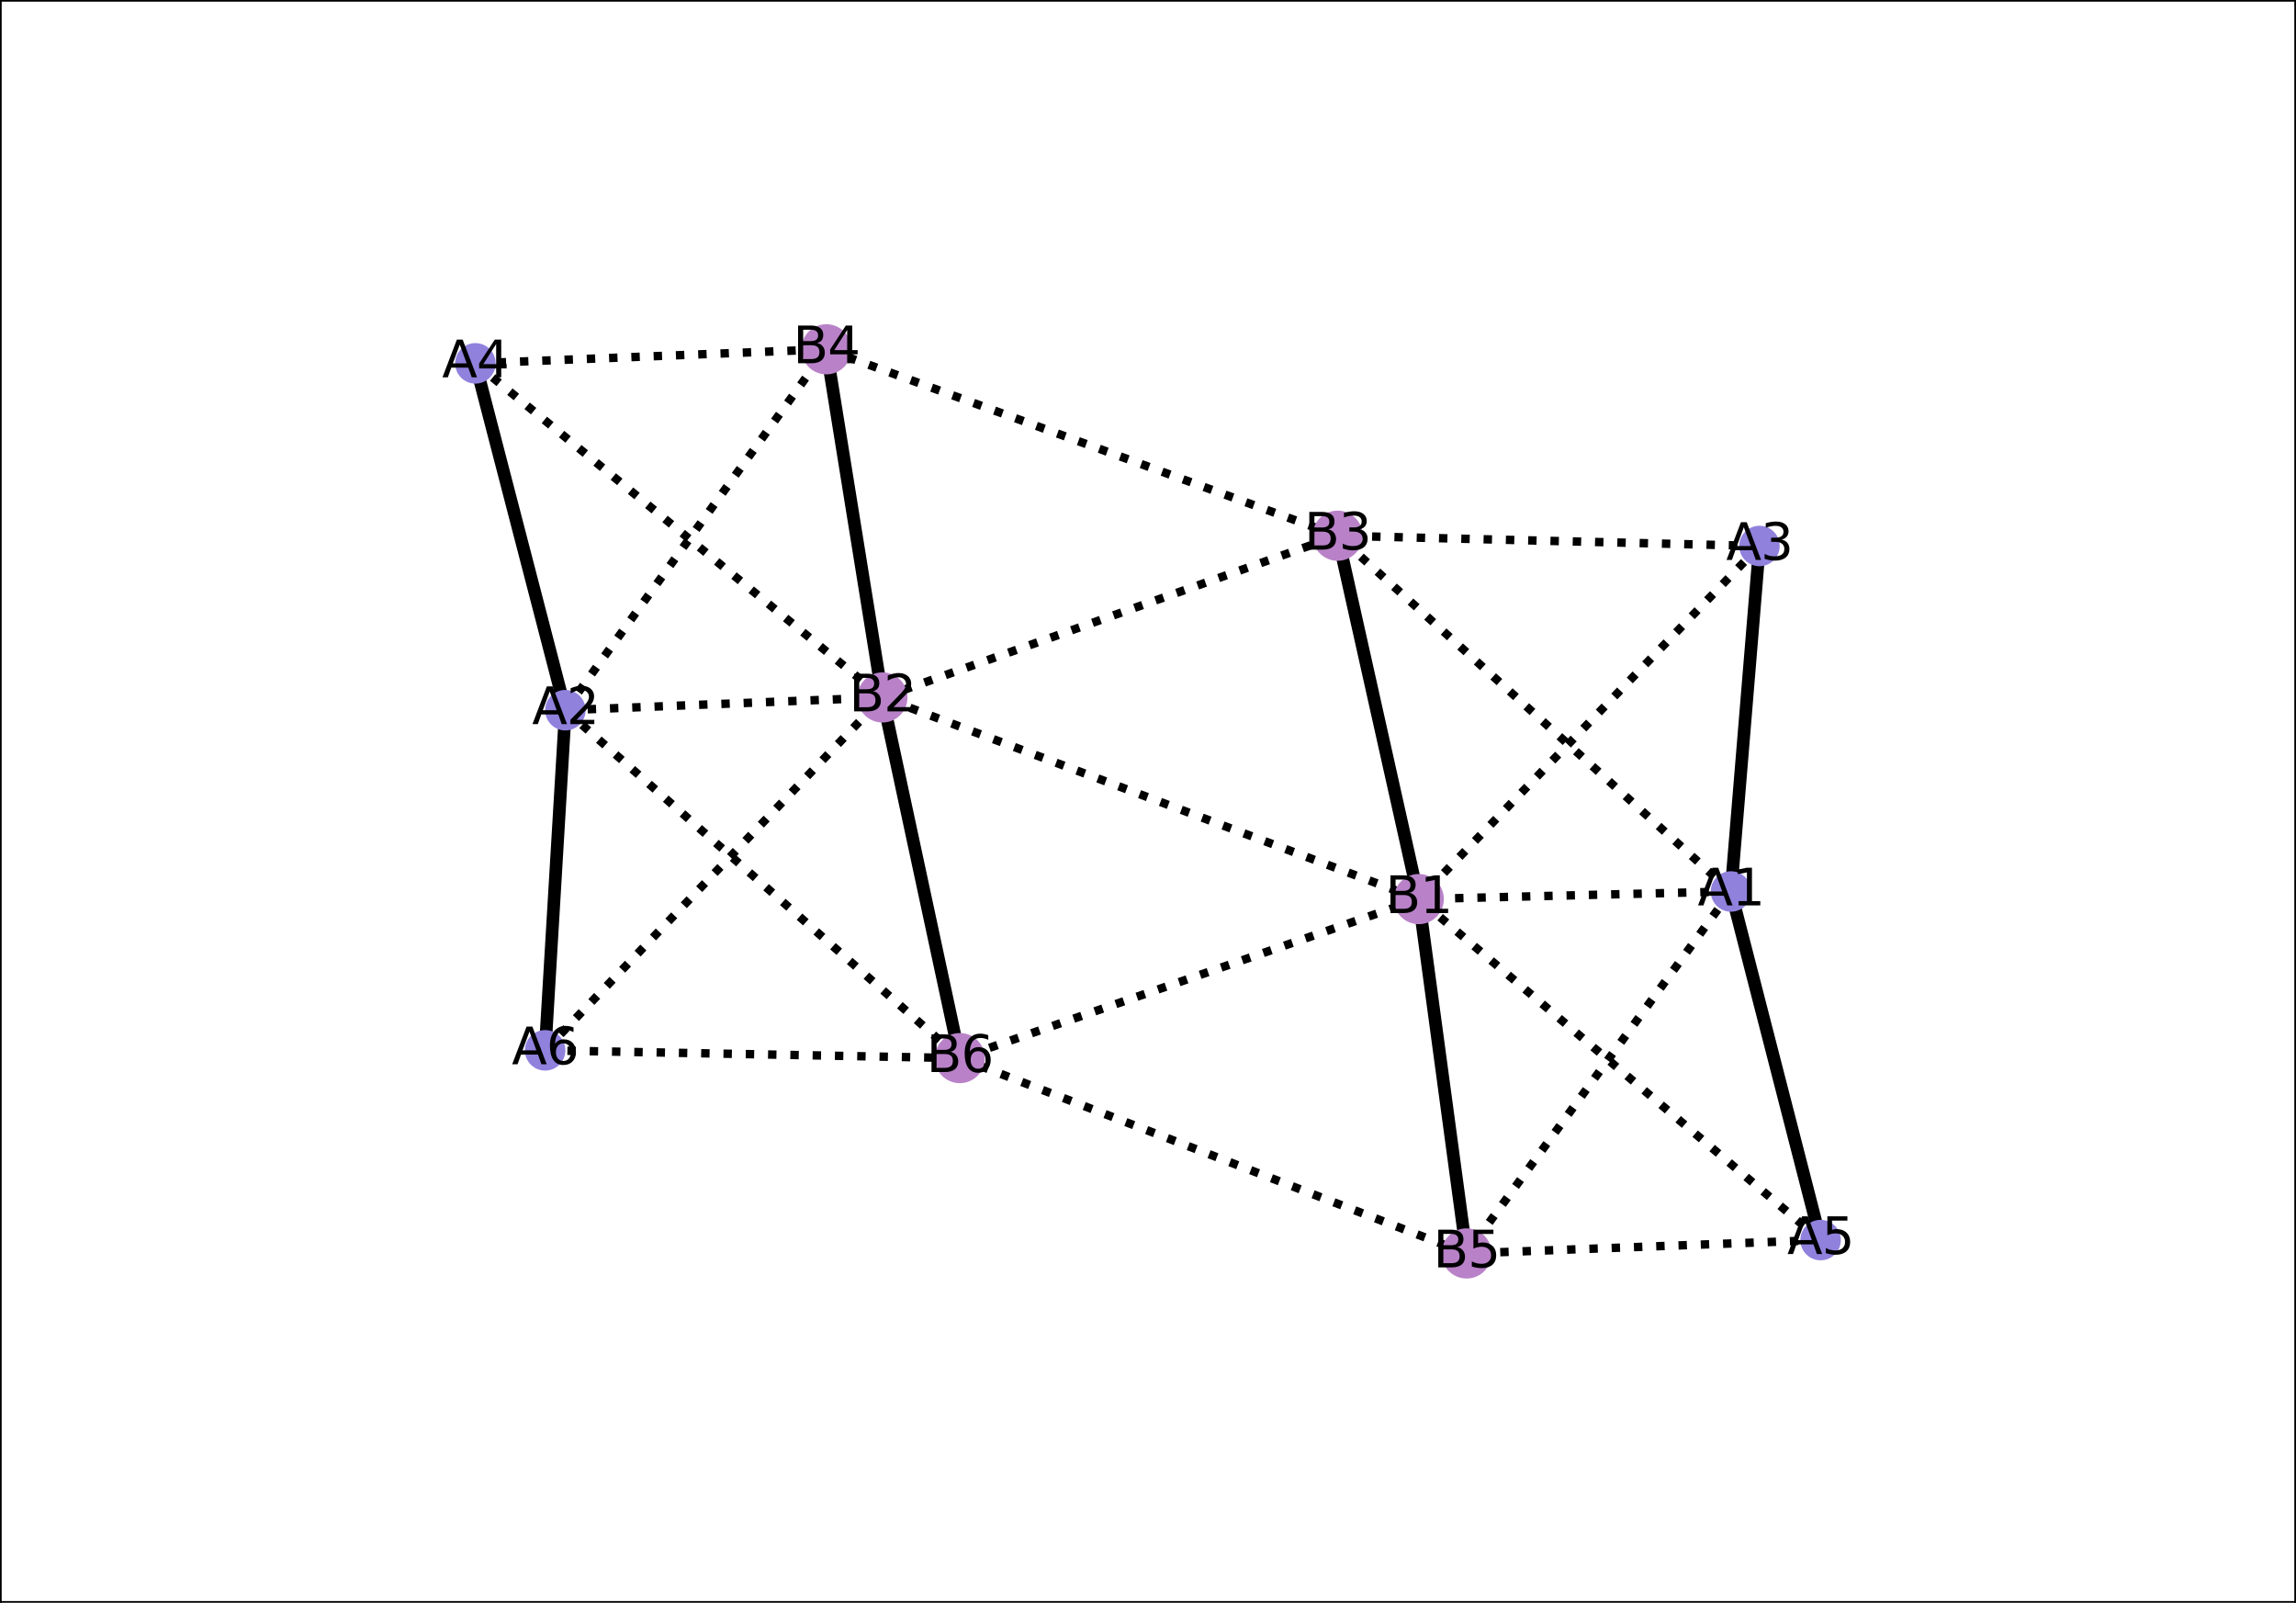 <?xml version="1.0" encoding="utf-8" standalone="no"?>
<!DOCTYPE svg PUBLIC "-//W3C//DTD SVG 1.1//EN"
  "http://www.w3.org/Graphics/SVG/1.1/DTD/svg11.dtd">
<svg xmlns:xlink="http://www.w3.org/1999/xlink" width="545.76pt" height="380.88pt" viewBox="0 0 545.76 380.88" xmlns="http://www.w3.org/2000/svg" version="1.1">
 <defs>
  <style type="text/css">*{stroke-linejoin: round; stroke-linecap: butt}</style>
 </defs>
 <g id="figure_1">
  <g id="patch_1">
   <path d="M 0 380.88 
L 545.76 380.88 
L 545.76 0 
L 0 0 
z
" style="fill: #ffffff"/>
  </g>
  <g id="axes_1">
   <g id="patch_2">
    <path d="M 0 380.88 
L 545.76 380.88 
L 545.76 0 
L 0 0 
z
" style="fill: #ffffff"/>
   </g>
   <g id="LineCollection_1">
    <path d="M 411.451 211.855 
L 432.754 294.697 
" clip-path="url(#p0e25f9e125)" style="fill: none; stroke: #000000; stroke-width: 3"/>
    <path d="M 411.451 211.855 
L 418.228 129.748 
" clip-path="url(#p0e25f9e125)" style="fill: none; stroke: #000000; stroke-width: 3"/>
    <path d="M 411.451 211.855 
L 337.243 213.663 
" clip-path="url(#p0e25f9e125)" style="fill: none; stroke-dasharray: 2,3.3; stroke-dashoffset: 0; stroke: #000000; stroke-width: 2"/>
    <path d="M 411.451 211.855 
L 348.607 297.871 
" clip-path="url(#p0e25f9e125)" style="fill: none; stroke-dasharray: 2,3.3; stroke-dashoffset: 0; stroke: #000000; stroke-width: 2"/>
    <path d="M 411.451 211.855 
L 317.955 127.307 
" clip-path="url(#p0e25f9e125)" style="fill: none; stroke-dasharray: 2,3.3; stroke-dashoffset: 0; stroke: #000000; stroke-width: 2"/>
    <path d="M 134.394 168.769 
L 113.006 86.349 
" clip-path="url(#p0e25f9e125)" style="fill: none; stroke: #000000; stroke-width: 3"/>
    <path d="M 134.394 168.769 
L 129.574 249.603 
" clip-path="url(#p0e25f9e125)" style="fill: none; stroke: #000000; stroke-width: 3"/>
    <path d="M 134.394 168.769 
L 209.756 165.746 
" clip-path="url(#p0e25f9e125)" style="fill: none; stroke-dasharray: 2,3.3; stroke-dashoffset: 0; stroke: #000000; stroke-width: 2"/>
    <path d="M 134.394 168.769 
L 228.147 251.45 
" clip-path="url(#p0e25f9e125)" style="fill: none; stroke-dasharray: 2,3.3; stroke-dashoffset: 0; stroke: #000000; stroke-width: 2"/>
    <path d="M 134.394 168.769 
L 196.432 83.009 
" clip-path="url(#p0e25f9e125)" style="fill: none; stroke-dasharray: 2,3.3; stroke-dashoffset: 0; stroke: #000000; stroke-width: 2"/>
    <path d="M 418.228 129.748 
L 317.955 127.307 
" clip-path="url(#p0e25f9e125)" style="fill: none; stroke-dasharray: 2,3.3; stroke-dashoffset: 0; stroke: #000000; stroke-width: 2"/>
    <path d="M 418.228 129.748 
L 337.243 213.663 
" clip-path="url(#p0e25f9e125)" style="fill: none; stroke-dasharray: 2,3.3; stroke-dashoffset: 0; stroke: #000000; stroke-width: 2"/>
    <path d="M 113.006 86.349 
L 196.432 83.009 
" clip-path="url(#p0e25f9e125)" style="fill: none; stroke-dasharray: 2,3.3; stroke-dashoffset: 0; stroke: #000000; stroke-width: 2"/>
    <path d="M 113.006 86.349 
L 209.756 165.746 
" clip-path="url(#p0e25f9e125)" style="fill: none; stroke-dasharray: 2,3.3; stroke-dashoffset: 0; stroke: #000000; stroke-width: 2"/>
    <path d="M 432.754 294.697 
L 348.607 297.871 
" clip-path="url(#p0e25f9e125)" style="fill: none; stroke-dasharray: 2,3.3; stroke-dashoffset: 0; stroke: #000000; stroke-width: 2"/>
    <path d="M 432.754 294.697 
L 337.243 213.663 
" clip-path="url(#p0e25f9e125)" style="fill: none; stroke-dasharray: 2,3.3; stroke-dashoffset: 0; stroke: #000000; stroke-width: 2"/>
    <path d="M 129.574 249.603 
L 228.147 251.45 
" clip-path="url(#p0e25f9e125)" style="fill: none; stroke-dasharray: 2,3.3; stroke-dashoffset: 0; stroke: #000000; stroke-width: 2"/>
    <path d="M 129.574 249.603 
L 209.756 165.746 
" clip-path="url(#p0e25f9e125)" style="fill: none; stroke-dasharray: 2,3.3; stroke-dashoffset: 0; stroke: #000000; stroke-width: 2"/>
    <path d="M 337.243 213.663 
L 348.607 297.871 
" clip-path="url(#p0e25f9e125)" style="fill: none; stroke: #000000; stroke-width: 3"/>
    <path d="M 337.243 213.663 
L 317.955 127.307 
" clip-path="url(#p0e25f9e125)" style="fill: none; stroke: #000000; stroke-width: 3"/>
    <path d="M 337.243 213.663 
L 228.147 251.45 
" clip-path="url(#p0e25f9e125)" style="fill: none; stroke-dasharray: 2,3.3; stroke-dashoffset: 0; stroke: #000000; stroke-width: 2"/>
    <path d="M 337.243 213.663 
L 209.756 165.746 
" clip-path="url(#p0e25f9e125)" style="fill: none; stroke-dasharray: 2,3.3; stroke-dashoffset: 0; stroke: #000000; stroke-width: 2"/>
    <path d="M 209.756 165.746 
L 196.432 83.009 
" clip-path="url(#p0e25f9e125)" style="fill: none; stroke: #000000; stroke-width: 3"/>
    <path d="M 209.756 165.746 
L 228.147 251.45 
" clip-path="url(#p0e25f9e125)" style="fill: none; stroke: #000000; stroke-width: 3"/>
    <path d="M 209.756 165.746 
L 317.955 127.307 
" clip-path="url(#p0e25f9e125)" style="fill: none; stroke-dasharray: 2,3.3; stroke-dashoffset: 0; stroke: #000000; stroke-width: 2"/>
    <path d="M 317.955 127.307 
L 196.432 83.009 
" clip-path="url(#p0e25f9e125)" style="fill: none; stroke-dasharray: 2,3.3; stroke-dashoffset: 0; stroke: #000000; stroke-width: 2"/>
    <path d="M 348.607 297.871 
L 228.147 251.45 
" clip-path="url(#p0e25f9e125)" style="fill: none; stroke-dasharray: 2,3.3; stroke-dashoffset: 0; stroke: #000000; stroke-width: 2"/>
   </g>
   <g id="PathCollection_1">
    <path d="M 411.451 216.163 
C 412.594 216.163 413.689 215.709 414.497 214.901 
C 415.305 214.093 415.759 212.997 415.759 211.855 
C 415.759 210.712 415.305 209.616 414.497 208.808 
C 413.689 208 412.594 207.546 411.451 207.546 
C 410.308 207.546 409.213 208 408.405 208.808 
C 407.597 209.616 407.143 210.712 407.143 211.855 
C 407.143 212.997 407.597 214.093 408.405 214.901 
C 409.213 215.709 410.308 216.163 411.451 216.163 
z
" clip-path="url(#p0e25f9e125)" style="fill: #9081dd; stroke: #9081dd"/>
    <path d="M 134.394 173.084 
C 135.538 173.084 136.636 172.63 137.445 171.82 
C 138.254 171.011 138.709 169.914 138.709 168.769 
C 138.709 167.625 138.254 166.527 137.445 165.718 
C 136.636 164.909 135.538 164.454 134.394 164.454 
C 133.249 164.454 132.152 164.909 131.342 165.718 
C 130.533 166.527 130.078 167.625 130.078 168.769 
C 130.078 169.914 130.533 171.011 131.342 171.82 
C 132.152 172.63 133.249 173.084 134.394 173.084 
z
" clip-path="url(#p0e25f9e125)" style="fill: #9081dd; stroke: #9081dd"/>
    <path d="M 418.228 134.057 
C 419.371 134.057 420.466 133.603 421.274 132.795 
C 422.082 131.987 422.536 130.891 422.536 129.748 
C 422.536 128.606 422.082 127.51 421.274 126.702 
C 420.466 125.894 419.371 125.44 418.228 125.44 
C 417.085 125.44 415.989 125.894 415.182 126.702 
C 414.374 127.51 413.92 128.606 413.92 129.748 
C 413.92 130.891 414.374 131.987 415.182 132.795 
C 415.989 133.603 417.085 134.057 418.228 134.057 
z
" clip-path="url(#p0e25f9e125)" style="fill: #9081dd; stroke: #9081dd"/>
    <path d="M 113.006 90.664 
C 114.151 90.664 115.248 90.209 116.058 89.4 
C 116.867 88.591 117.321 87.493 117.321 86.349 
C 117.321 85.204 116.867 84.107 116.058 83.298 
C 115.248 82.488 114.151 82.034 113.006 82.034 
C 111.862 82.034 110.764 82.488 109.955 83.298 
C 109.146 84.107 108.691 85.204 108.691 86.349 
C 108.691 87.493 109.146 88.591 109.955 89.4 
C 110.764 90.209 111.862 90.664 113.006 90.664 
z
" clip-path="url(#p0e25f9e125)" style="fill: #9081dd; stroke: #9081dd"/>
    <path d="M 432.754 299.005 
C 433.896 299.005 434.992 298.551 435.8 297.743 
C 436.608 296.935 437.062 295.839 437.062 294.697 
C 437.062 293.554 436.608 292.458 435.8 291.65 
C 434.992 290.842 433.896 290.388 432.754 290.388 
C 431.611 290.388 430.515 290.842 429.707 291.65 
C 428.899 292.458 428.445 293.554 428.445 294.697 
C 428.445 295.839 428.899 296.935 429.707 297.743 
C 430.515 298.551 431.611 299.005 432.754 299.005 
z
" clip-path="url(#p0e25f9e125)" style="fill: #9081dd; stroke: #9081dd"/>
    <path d="M 129.574 253.918 
C 130.719 253.918 131.816 253.463 132.625 252.654 
C 133.435 251.845 133.889 250.747 133.889 249.603 
C 133.889 248.458 133.435 247.361 132.625 246.552 
C 131.816 245.742 130.719 245.288 129.574 245.288 
C 128.43 245.288 127.332 245.742 126.523 246.552 
C 125.714 247.361 125.259 248.458 125.259 249.603 
C 125.259 250.747 125.714 251.845 126.523 252.654 
C 127.332 253.463 128.43 253.918 129.574 253.918 
z
" clip-path="url(#p0e25f9e125)" style="fill: #9081dd; stroke: #9081dd"/>
    <path d="M 337.243 219.126 
C 338.691 219.126 340.081 218.55 341.105 217.526 
C 342.13 216.502 342.705 215.112 342.705 213.663 
C 342.705 212.215 342.13 210.825 341.105 209.8 
C 340.081 208.776 338.691 208.2 337.243 208.2 
C 335.794 208.2 334.404 208.776 333.38 209.8 
C 332.355 210.825 331.78 212.215 331.78 213.663 
C 331.78 215.112 332.355 216.502 333.38 217.526 
C 334.404 218.55 335.794 219.126 337.243 219.126 
z
" clip-path="url(#p0e25f9e125)" style="fill: #b982c8; stroke: #b982c8"/>
    <path d="M 209.756 171.203 
C 211.203 171.203 212.591 170.628 213.615 169.605 
C 214.638 168.581 215.213 167.193 215.213 165.746 
C 215.213 164.298 214.638 162.91 213.615 161.887 
C 212.591 160.863 211.203 160.288 209.756 160.288 
C 208.308 160.288 206.92 160.863 205.896 161.887 
C 204.873 162.91 204.298 164.298 204.298 165.746 
C 204.298 167.193 204.873 168.581 205.896 169.605 
C 206.92 170.628 208.308 171.203 209.756 171.203 
z
" clip-path="url(#p0e25f9e125)" style="fill: #b982c8; stroke: #b982c8"/>
    <path d="M 317.955 132.77 
C 319.404 132.77 320.794 132.194 321.818 131.17 
C 322.842 130.146 323.418 128.756 323.418 127.307 
C 323.418 125.858 322.842 124.469 321.818 123.444 
C 320.794 122.42 319.404 121.844 317.955 121.844 
C 316.506 121.844 315.117 122.42 314.092 123.444 
C 313.068 124.469 312.492 125.858 312.492 127.307 
C 312.492 128.756 313.068 130.146 314.092 131.17 
C 315.117 132.194 316.506 132.77 317.955 132.77 
z
" clip-path="url(#p0e25f9e125)" style="fill: #b982c8; stroke: #b982c8"/>
    <path d="M 196.432 88.466 
C 197.879 88.466 199.267 87.891 200.291 86.868 
C 201.314 85.844 201.889 84.456 201.889 83.009 
C 201.889 81.561 201.314 80.173 200.291 79.149 
C 199.267 78.126 197.879 77.551 196.432 77.551 
C 194.984 77.551 193.596 78.126 192.572 79.149 
C 191.549 80.173 190.974 81.561 190.974 83.009 
C 190.974 84.456 191.549 85.844 192.572 86.868 
C 193.596 87.891 194.984 88.466 196.432 88.466 
z
" clip-path="url(#p0e25f9e125)" style="fill: #b982c8; stroke: #b982c8"/>
    <path d="M 348.607 303.334 
C 350.055 303.334 351.445 302.759 352.469 301.734 
C 353.494 300.71 354.069 299.32 354.069 297.871 
C 354.069 296.423 353.494 295.033 352.469 294.009 
C 351.445 292.984 350.055 292.409 348.607 292.409 
C 347.158 292.409 345.768 292.984 344.744 294.009 
C 343.72 295.033 343.144 296.423 343.144 297.871 
C 343.144 299.32 343.72 300.71 344.744 301.734 
C 345.768 302.759 347.158 303.334 348.607 303.334 
z
" clip-path="url(#p0e25f9e125)" style="fill: #b982c8; stroke: #b982c8"/>
    <path d="M 228.147 256.908 
C 229.595 256.908 230.983 256.333 232.006 255.309 
C 233.03 254.286 233.605 252.897 233.605 251.45 
C 233.605 250.003 233.03 248.614 232.006 247.591 
C 230.983 246.567 229.595 245.992 228.147 245.992 
C 226.7 245.992 225.312 246.567 224.288 247.591 
C 223.265 248.614 222.69 250.003 222.69 251.45 
C 222.69 252.897 223.265 254.286 224.288 255.309 
C 225.312 256.333 226.7 256.908 228.147 256.908 
z
" clip-path="url(#p0e25f9e125)" style="fill: #b982c8; stroke: #b982c8"/>
   </g>
   <g id="patch_3">
    <path d="M 0 380.88 
L 0 -0 
" style="fill: none; stroke: #000000; stroke-width: 0.8; stroke-linejoin: miter; stroke-linecap: square"/>
   </g>
   <g id="patch_4">
    <path d="M 545.76 380.88 
L 545.76 -0 
" style="fill: none; stroke: #000000; stroke-width: 0.8; stroke-linejoin: miter; stroke-linecap: square"/>
   </g>
   <g id="patch_5">
    <path d="M 0 380.88 
L 545.76 380.88 
" style="fill: none; stroke: #000000; stroke-width: 0.8; stroke-linejoin: miter; stroke-linecap: square"/>
   </g>
   <g id="patch_6">
    <path d="M 0 0 
L 545.76 0 
" style="fill: none; stroke: #000000; stroke-width: 0.8; stroke-linejoin: miter; stroke-linecap: square"/>
   </g>
   <g id="text_1">
    <g clip-path="url(#p0e25f9e125)">
     <!-- A1 -->
     <g transform="translate(403.529 215.166) scale(0.12 -0.12)">
      <defs>
       <path id="DejaVuSans-41" d="M 2188 4044 
L 1331 1722 
L 3047 1722 
L 2188 4044 
z
M 1831 4666 
L 2547 4666 
L 4325 0 
L 3669 0 
L 3244 1197 
L 1141 1197 
L 716 0 
L 50 0 
L 1831 4666 
z
" transform="scale(0.016)"/>
       <path id="DejaVuSans-31" d="M 794 531 
L 1825 531 
L 1825 4091 
L 703 3866 
L 703 4441 
L 1819 4666 
L 2450 4666 
L 2450 531 
L 3481 531 
L 3481 0 
L 794 0 
L 794 531 
z
" transform="scale(0.016)"/>
      </defs>
      <use xlink:href="#DejaVuSans-41"/>
      <use xlink:href="#DejaVuSans-31" x="68.408"/>
     </g>
    </g>
   </g>
   <g id="text_2">
    <g clip-path="url(#p0e25f9e125)">
     <!-- A2 -->
     <g transform="translate(126.472 172.08) scale(0.12 -0.12)">
      <defs>
       <path id="DejaVuSans-32" d="M 1228 531 
L 3431 531 
L 3431 0 
L 469 0 
L 469 531 
Q 828 903 1448 1529 
Q 2069 2156 2228 2338 
Q 2531 2678 2651 2914 
Q 2772 3150 2772 3378 
Q 2772 3750 2511 3984 
Q 2250 4219 1831 4219 
Q 1534 4219 1204 4116 
Q 875 4013 500 3803 
L 500 4441 
Q 881 4594 1212 4672 
Q 1544 4750 1819 4750 
Q 2544 4750 2975 4387 
Q 3406 4025 3406 3419 
Q 3406 3131 3298 2873 
Q 3191 2616 2906 2266 
Q 2828 2175 2409 1742 
Q 1991 1309 1228 531 
z
" transform="scale(0.016)"/>
      </defs>
      <use xlink:href="#DejaVuSans-41"/>
      <use xlink:href="#DejaVuSans-32" x="68.408"/>
     </g>
    </g>
   </g>
   <g id="text_3">
    <g clip-path="url(#p0e25f9e125)">
     <!-- A3 -->
     <g transform="translate(410.306 133.06) scale(0.12 -0.12)">
      <defs>
       <path id="DejaVuSans-33" d="M 2597 2516 
Q 3050 2419 3304 2112 
Q 3559 1806 3559 1356 
Q 3559 666 3084 287 
Q 2609 -91 1734 -91 
Q 1441 -91 1130 -33 
Q 819 25 488 141 
L 488 750 
Q 750 597 1062 519 
Q 1375 441 1716 441 
Q 2309 441 2620 675 
Q 2931 909 2931 1356 
Q 2931 1769 2642 2001 
Q 2353 2234 1838 2234 
L 1294 2234 
L 1294 2753 
L 1863 2753 
Q 2328 2753 2575 2939 
Q 2822 3125 2822 3475 
Q 2822 3834 2567 4026 
Q 2313 4219 1838 4219 
Q 1578 4219 1281 4162 
Q 984 4106 628 3988 
L 628 4550 
Q 988 4650 1302 4700 
Q 1616 4750 1894 4750 
Q 2613 4750 3031 4423 
Q 3450 4097 3450 3541 
Q 3450 3153 3228 2886 
Q 3006 2619 2597 2516 
z
" transform="scale(0.016)"/>
      </defs>
      <use xlink:href="#DejaVuSans-41"/>
      <use xlink:href="#DejaVuSans-33" x="68.408"/>
     </g>
    </g>
   </g>
   <g id="text_4">
    <g clip-path="url(#p0e25f9e125)">
     <!-- A4 -->
     <g transform="translate(105.084 89.66) scale(0.12 -0.12)">
      <defs>
       <path id="DejaVuSans-34" d="M 2419 4116 
L 825 1625 
L 2419 1625 
L 2419 4116 
z
M 2253 4666 
L 3047 4666 
L 3047 1625 
L 3713 1625 
L 3713 1100 
L 3047 1100 
L 3047 0 
L 2419 0 
L 2419 1100 
L 313 1100 
L 313 1709 
L 2253 4666 
z
" transform="scale(0.016)"/>
      </defs>
      <use xlink:href="#DejaVuSans-41"/>
      <use xlink:href="#DejaVuSans-34" x="68.408"/>
     </g>
    </g>
   </g>
   <g id="text_5">
    <g clip-path="url(#p0e25f9e125)">
     <!-- A5 -->
     <g transform="translate(424.832 298.008) scale(0.12 -0.12)">
      <defs>
       <path id="DejaVuSans-35" d="M 691 4666 
L 3169 4666 
L 3169 4134 
L 1269 4134 
L 1269 2991 
Q 1406 3038 1543 3061 
Q 1681 3084 1819 3084 
Q 2600 3084 3056 2656 
Q 3513 2228 3513 1497 
Q 3513 744 3044 326 
Q 2575 -91 1722 -91 
Q 1428 -91 1123 -41 
Q 819 9 494 109 
L 494 744 
Q 775 591 1075 516 
Q 1375 441 1709 441 
Q 2250 441 2565 725 
Q 2881 1009 2881 1497 
Q 2881 1984 2565 2268 
Q 2250 2553 1709 2553 
Q 1456 2553 1204 2497 
Q 953 2441 691 2322 
L 691 4666 
z
" transform="scale(0.016)"/>
      </defs>
      <use xlink:href="#DejaVuSans-41"/>
      <use xlink:href="#DejaVuSans-35" x="68.408"/>
     </g>
    </g>
   </g>
   <g id="text_6">
    <g clip-path="url(#p0e25f9e125)">
     <!-- A6 -->
     <g transform="translate(121.652 252.914) scale(0.12 -0.12)">
      <defs>
       <path id="DejaVuSans-36" d="M 2113 2584 
Q 1688 2584 1439 2293 
Q 1191 2003 1191 1497 
Q 1191 994 1439 701 
Q 1688 409 2113 409 
Q 2538 409 2786 701 
Q 3034 994 3034 1497 
Q 3034 2003 2786 2293 
Q 2538 2584 2113 2584 
z
M 3366 4563 
L 3366 3988 
Q 3128 4100 2886 4159 
Q 2644 4219 2406 4219 
Q 1781 4219 1451 3797 
Q 1122 3375 1075 2522 
Q 1259 2794 1537 2939 
Q 1816 3084 2150 3084 
Q 2853 3084 3261 2657 
Q 3669 2231 3669 1497 
Q 3669 778 3244 343 
Q 2819 -91 2113 -91 
Q 1303 -91 875 529 
Q 447 1150 447 2328 
Q 447 3434 972 4092 
Q 1497 4750 2381 4750 
Q 2619 4750 2861 4703 
Q 3103 4656 3366 4563 
z
" transform="scale(0.016)"/>
      </defs>
      <use xlink:href="#DejaVuSans-41"/>
      <use xlink:href="#DejaVuSans-36" x="68.408"/>
     </g>
    </g>
   </g>
   <g id="text_7">
    <g clip-path="url(#p0e25f9e125)">
     <!-- B1 -->
     <g transform="translate(329.308 216.974) scale(0.12 -0.12)">
      <defs>
       <path id="DejaVuSans-42" d="M 1259 2228 
L 1259 519 
L 2272 519 
Q 2781 519 3026 730 
Q 3272 941 3272 1375 
Q 3272 1813 3026 2020 
Q 2781 2228 2272 2228 
L 1259 2228 
z
M 1259 4147 
L 1259 2741 
L 2194 2741 
Q 2656 2741 2882 2914 
Q 3109 3088 3109 3444 
Q 3109 3797 2882 3972 
Q 2656 4147 2194 4147 
L 1259 4147 
z
M 628 4666 
L 2241 4666 
Q 2963 4666 3353 4366 
Q 3744 4066 3744 3513 
Q 3744 3084 3544 2831 
Q 3344 2578 2956 2516 
Q 3422 2416 3680 2098 
Q 3938 1781 3938 1306 
Q 3938 681 3513 340 
Q 3088 0 2303 0 
L 628 0 
L 628 4666 
z
" transform="scale(0.016)"/>
      </defs>
      <use xlink:href="#DejaVuSans-42"/>
      <use xlink:href="#DejaVuSans-31" x="68.604"/>
     </g>
    </g>
   </g>
   <g id="text_8">
    <g clip-path="url(#p0e25f9e125)">
     <!-- B2 -->
     <g transform="translate(201.822 169.057) scale(0.12 -0.12)">
      <use xlink:href="#DejaVuSans-42"/>
      <use xlink:href="#DejaVuSans-32" x="68.604"/>
     </g>
    </g>
   </g>
   <g id="text_9">
    <g clip-path="url(#p0e25f9e125)">
     <!-- B3 -->
     <g transform="translate(310.021 130.618) scale(0.12 -0.12)">
      <use xlink:href="#DejaVuSans-42"/>
      <use xlink:href="#DejaVuSans-33" x="68.604"/>
     </g>
    </g>
   </g>
   <g id="text_10">
    <g clip-path="url(#p0e25f9e125)">
     <!-- B4 -->
     <g transform="translate(188.498 86.32) scale(0.12 -0.12)">
      <use xlink:href="#DejaVuSans-42"/>
      <use xlink:href="#DejaVuSans-34" x="68.604"/>
     </g>
    </g>
   </g>
   <g id="text_11">
    <g clip-path="url(#p0e25f9e125)">
     <!-- B5 -->
     <g transform="translate(340.673 301.183) scale(0.12 -0.12)">
      <use xlink:href="#DejaVuSans-42"/>
      <use xlink:href="#DejaVuSans-35" x="68.604"/>
     </g>
    </g>
   </g>
   <g id="text_12">
    <g clip-path="url(#p0e25f9e125)">
     <!-- B6 -->
     <g transform="translate(220.213 254.761) scale(0.12 -0.12)">
      <use xlink:href="#DejaVuSans-42"/>
      <use xlink:href="#DejaVuSans-36" x="68.604"/>
     </g>
    </g>
   </g>
  </g>
 </g>
 <defs>
  <clipPath id="p0e25f9e125">
   <rect x="0" y="0" width="545.76" height="380.88"/>
  </clipPath>
 </defs>
</svg>

